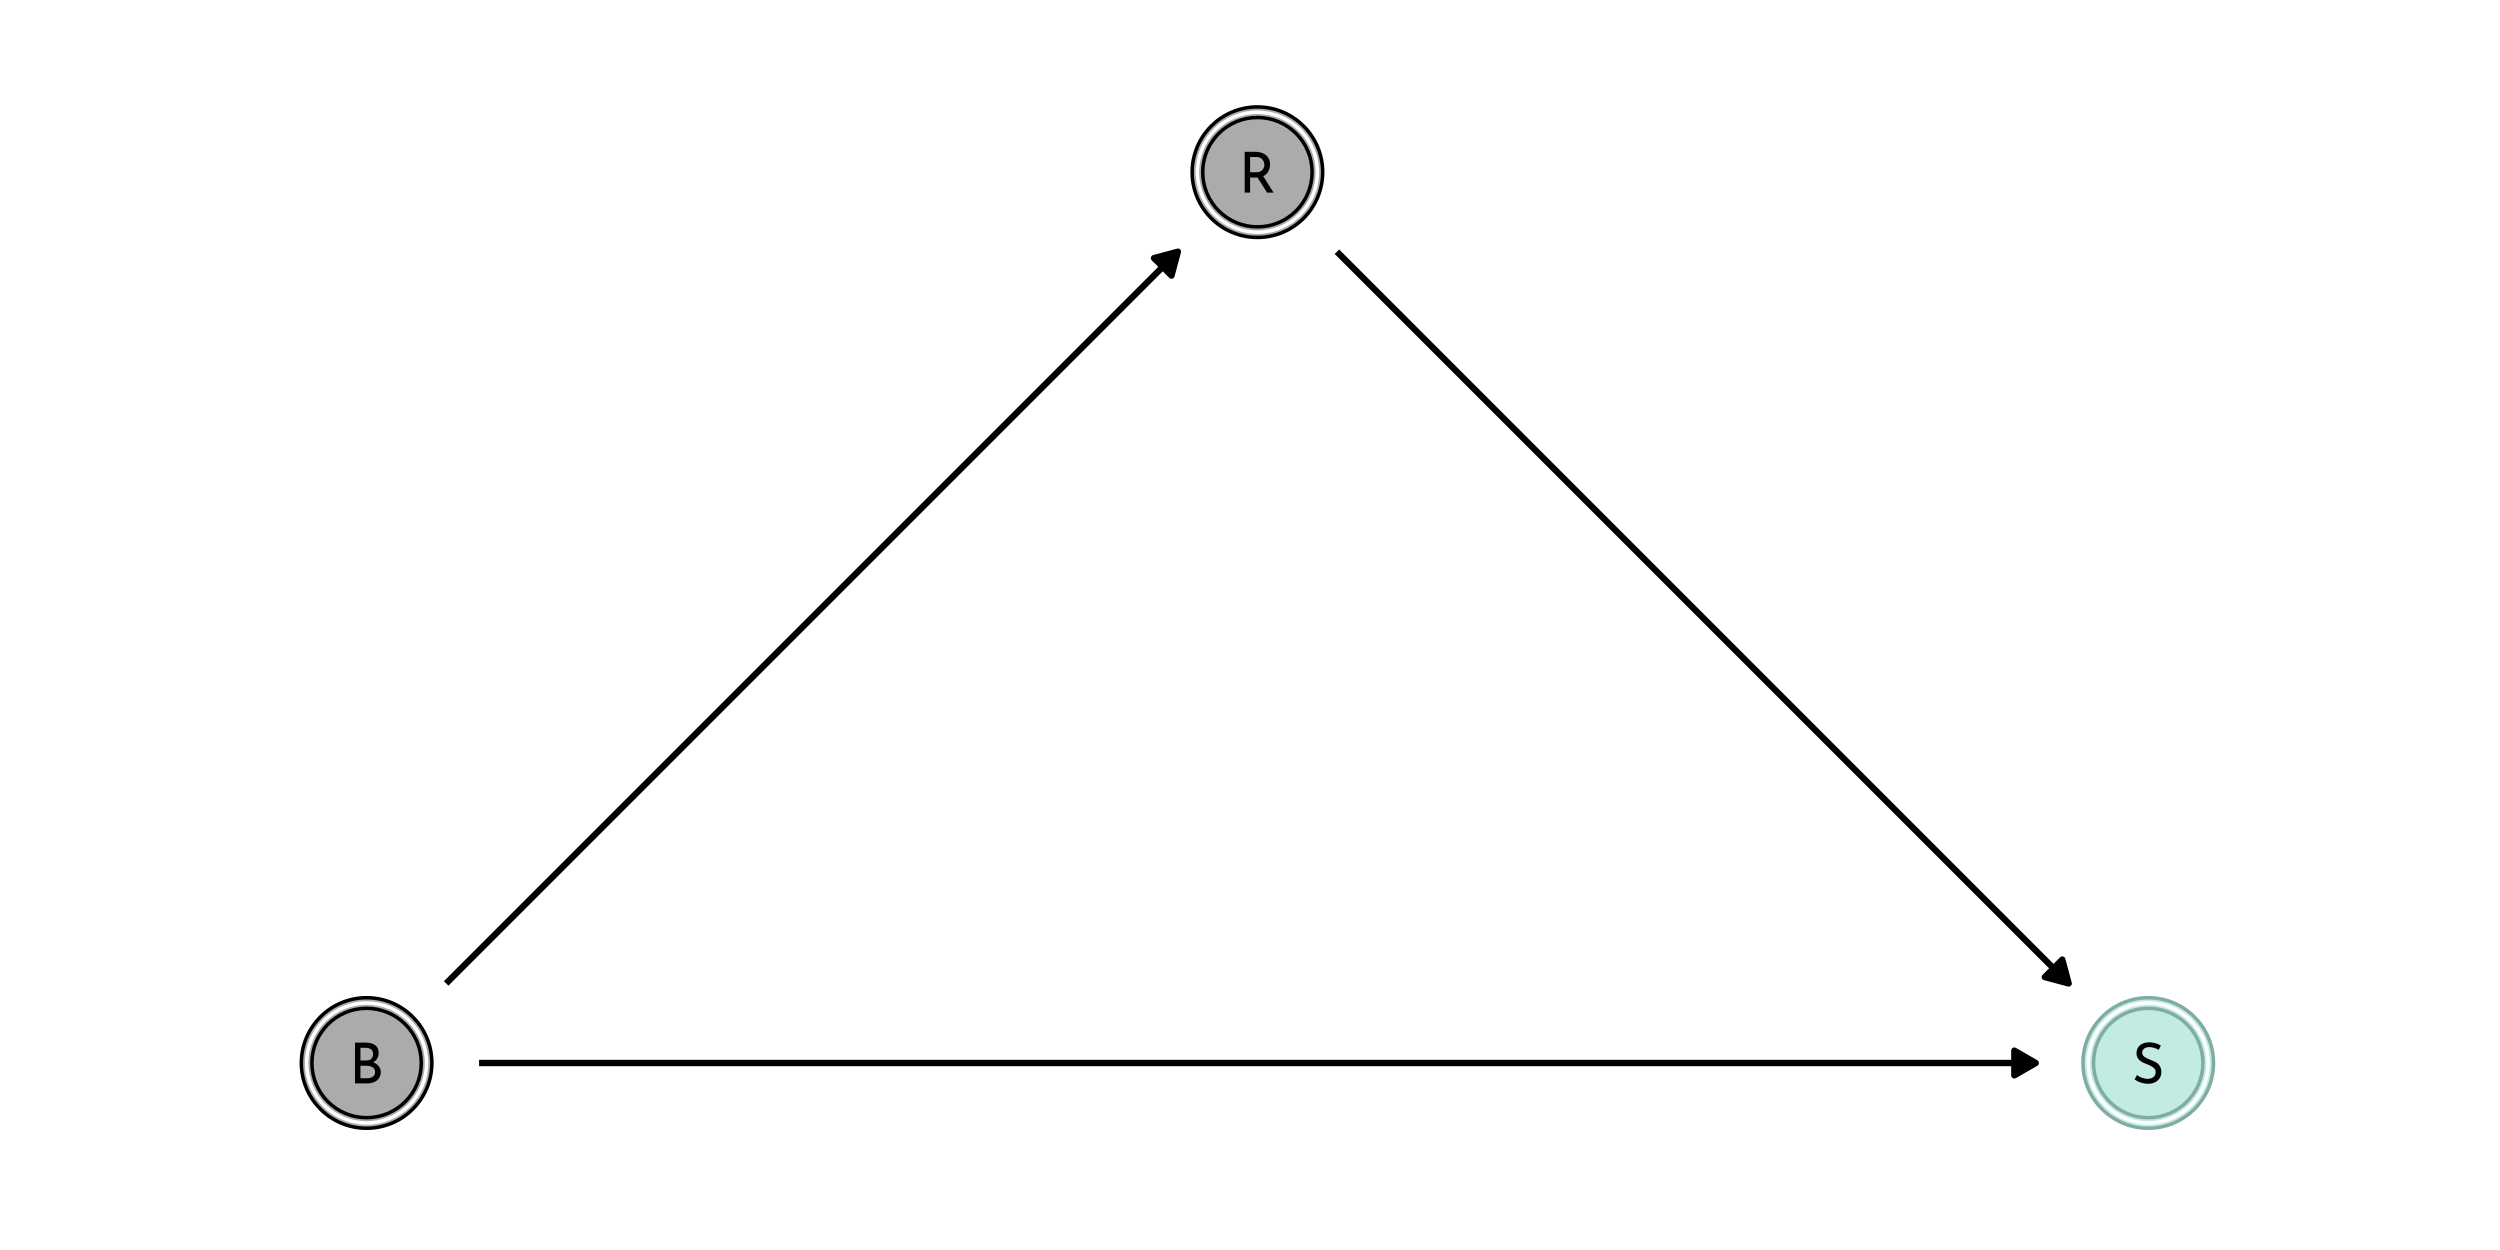 <?xml version="1.0" encoding="UTF-8"?>
<svg xmlns="http://www.w3.org/2000/svg" xmlns:xlink="http://www.w3.org/1999/xlink" width="504pt" height="252pt" viewBox="0 0 504 252" version="1.1">
<defs>
<g>
<symbol overflow="visible" id="glyph0-0">
<path style="stroke:none;" d=""/>
</symbol>
<symbol overflow="visible" id="glyph0-1">
<path style="stroke:none;" d="M 4.844 -4.266 C 5.312 -4.086 5.68 -3.828 5.953 -3.484 C 6.234 -3.148 6.375 -2.758 6.375 -2.312 C 6.375 -1.789 6.242 -1.352 5.984 -1 C 5.734 -0.656 5.398 -0.398 4.984 -0.234 C 4.578 -0.078 4.125 0 3.625 0 L 1.188 0 L 1.188 -8.219 L 3.312 -8.219 C 4.156 -8.219 4.805 -8.047 5.266 -7.703 C 5.723 -7.359 5.953 -6.844 5.953 -6.156 C 5.953 -5.719 5.852 -5.336 5.656 -5.016 C 5.469 -4.691 5.195 -4.441 4.844 -4.266 Z M 2.281 -4.625 L 3.531 -4.625 C 3.957 -4.625 4.281 -4.742 4.5 -4.984 C 4.719 -5.234 4.828 -5.547 4.828 -5.922 C 4.828 -6.336 4.695 -6.648 4.438 -6.859 C 4.176 -7.066 3.816 -7.172 3.359 -7.172 L 2.281 -7.172 Z M 3.578 -1.031 C 4.055 -1.031 4.453 -1.133 4.766 -1.344 C 5.078 -1.562 5.234 -1.879 5.234 -2.297 C 5.234 -2.734 5.062 -3.051 4.719 -3.25 C 4.383 -3.457 3.977 -3.562 3.5 -3.562 L 2.281 -3.562 L 2.281 -1.031 Z M 3.578 -1.031 "/>
</symbol>
<symbol overflow="visible" id="glyph0-2">
<path style="stroke:none;" d="M 5.703 0 L 3.781 -3.031 C 3.719 -3.031 3.625 -3.031 3.5 -3.031 L 2.281 -3.031 L 2.281 0 L 1.188 0 L 1.188 -8.219 L 3.375 -8.219 C 3.938 -8.219 4.438 -8.117 4.875 -7.922 C 5.32 -7.723 5.672 -7.43 5.922 -7.047 C 6.172 -6.672 6.297 -6.211 6.297 -5.672 C 6.297 -5.16 6.18 -4.691 5.953 -4.266 C 5.734 -3.848 5.391 -3.531 4.922 -3.312 L 7 0 Z M 3.484 -4.094 C 4.078 -4.094 4.504 -4.25 4.766 -4.562 C 5.023 -4.875 5.156 -5.227 5.156 -5.625 C 5.156 -5.875 5.098 -6.113 4.984 -6.344 C 4.879 -6.582 4.707 -6.781 4.469 -6.938 C 4.227 -7.094 3.926 -7.172 3.562 -7.172 L 2.281 -7.172 L 2.281 -4.094 Z M 3.484 -4.094 "/>
</symbol>
<symbol overflow="visible" id="glyph0-3">
<path style="stroke:none;" d="M 5.438 -6.75 C 5.145 -6.914 4.832 -7.047 4.5 -7.141 C 4.164 -7.242 3.848 -7.297 3.547 -7.297 C 3.098 -7.297 2.742 -7.191 2.484 -6.984 C 2.223 -6.785 2.094 -6.516 2.094 -6.172 C 2.094 -5.828 2.242 -5.547 2.547 -5.328 C 2.859 -5.109 3.301 -4.895 3.875 -4.688 C 4.289 -4.531 4.645 -4.363 4.938 -4.188 C 5.227 -4.008 5.469 -3.766 5.656 -3.453 C 5.852 -3.141 5.953 -2.738 5.953 -2.25 C 5.953 -1.812 5.844 -1.41 5.625 -1.047 C 5.406 -0.691 5.094 -0.41 4.688 -0.203 C 4.281 -0.004 3.805 0.094 3.266 0.094 C 2.754 0.094 2.266 0.016 1.797 -0.141 C 1.328 -0.305 0.914 -0.52 0.562 -0.781 L 1.047 -1.656 C 1.328 -1.438 1.664 -1.254 2.062 -1.109 C 2.457 -0.961 2.82 -0.891 3.156 -0.891 C 3.602 -0.891 3.988 -1 4.312 -1.219 C 4.645 -1.445 4.812 -1.785 4.812 -2.234 C 4.812 -2.617 4.672 -2.922 4.391 -3.141 C 4.117 -3.367 3.734 -3.582 3.234 -3.781 C 2.766 -3.945 2.375 -4.113 2.062 -4.281 C 1.758 -4.445 1.5 -4.676 1.281 -4.969 C 1.062 -5.27 0.953 -5.641 0.953 -6.078 C 0.953 -6.723 1.176 -7.242 1.625 -7.641 C 2.082 -8.035 2.672 -8.242 3.391 -8.266 C 4.273 -8.266 5.098 -8.047 5.859 -7.609 Z M 5.438 -6.75 "/>
</symbol>
</g>
</defs>
<g id="surface777">
<rect x="0" y="0" width="504" height="252" style="fill:rgb(100%,100%,100%);fill-opacity:1;stroke:none;"/>
<path style="fill:none;stroke-width:1.28;stroke-linecap:butt;stroke-linejoin:round;stroke:rgb(0%,0%,0%);stroke-opacity:1;stroke-miterlimit:1;" d="M 89.941 198.266 L 92.047 196.16 L 93.859 194.344 L 95.676 192.531 L 101.117 187.09 L 102.93 185.273 L 104.746 183.461 L 106.559 181.648 L 108.371 179.832 L 110.188 178.02 L 115.629 172.578 L 117.441 170.762 L 119.258 168.949 L 124.699 163.508 L 126.512 161.691 L 128.328 159.879 L 133.77 154.438 L 135.582 152.621 L 137.398 150.809 L 139.211 148.996 L 141.023 147.18 L 142.84 145.367 L 148.281 139.926 L 150.094 138.109 L 151.91 136.297 L 157.352 130.855 L 159.164 129.039 L 160.98 127.227 L 166.422 121.785 L 168.234 119.969 L 170.051 118.156 L 171.863 116.344 L 173.676 114.527 L 175.492 112.715 L 180.934 107.273 L 182.746 105.457 L 184.562 103.645 L 190.004 98.203 L 191.816 96.387 L 193.633 94.574 L 199.074 89.133 L 200.887 87.316 L 202.703 85.504 L 204.516 83.691 L 206.328 81.875 L 208.145 80.062 L 213.586 74.621 L 215.398 72.805 L 217.215 70.992 L 222.656 65.551 L 224.469 63.734 L 226.285 61.922 L 231.727 56.48 L 233.539 54.664 L 235.355 52.852 L 237.461 50.746 "/>
<path style="fill-rule:nonzero;fill:rgb(0%,0%,0%);fill-opacity:1;stroke-width:1.28;stroke-linecap:butt;stroke-linejoin:round;stroke:rgb(0%,0%,0%);stroke-opacity:1;stroke-miterlimit:1;" d="M 236.172 55.559 L 237.461 50.746 L 232.648 52.035 Z M 236.172 55.559 "/>
<path style="fill:none;stroke-width:1.28;stroke-linecap:butt;stroke-linejoin:round;stroke:rgb(0%,0%,0%);stroke-opacity:1;stroke-miterlimit:1;" d="M 96.582 214.301 L 410.406 214.301 "/>
<path style="fill-rule:nonzero;fill:rgb(0%,0%,0%);fill-opacity:1;stroke-width:1.28;stroke-linecap:butt;stroke-linejoin:round;stroke:rgb(0%,0%,0%);stroke-opacity:1;stroke-miterlimit:1;" d="M 406.09 216.789 L 410.406 214.301 L 406.09 211.809 Z M 406.09 216.789 "/>
<path style="fill:none;stroke-width:1.28;stroke-linecap:butt;stroke-linejoin:round;stroke:rgb(0%,0%,0%);stroke-opacity:1;stroke-miterlimit:1;" d="M 269.531 50.746 L 269.82 51.039 L 271.633 52.852 L 273.449 54.664 L 275.262 56.48 L 277.078 58.293 L 278.891 60.109 L 280.703 61.922 L 282.52 63.734 L 284.332 65.551 L 286.148 67.363 L 287.961 69.18 L 289.773 70.992 L 291.59 72.805 L 293.402 74.621 L 295.219 76.434 L 297.031 78.25 L 298.844 80.062 L 300.66 81.875 L 302.473 83.691 L 304.285 85.504 L 306.102 87.316 L 307.914 89.133 L 309.73 90.945 L 311.543 92.762 L 313.355 94.574 L 315.172 96.387 L 316.984 98.203 L 318.801 100.016 L 320.613 101.832 L 322.426 103.645 L 324.242 105.457 L 326.055 107.273 L 327.871 109.086 L 329.684 110.902 L 331.496 112.715 L 333.312 114.527 L 335.125 116.344 L 336.938 118.156 L 338.754 119.969 L 340.566 121.785 L 342.383 123.598 L 344.195 125.414 L 346.008 127.227 L 347.824 129.039 L 349.637 130.855 L 351.453 132.668 L 353.266 134.484 L 355.078 136.297 L 356.895 138.109 L 358.707 139.926 L 360.523 141.738 L 362.336 143.555 L 364.148 145.367 L 365.965 147.18 L 367.777 148.996 L 369.59 150.809 L 371.406 152.621 L 373.219 154.438 L 375.035 156.25 L 376.848 158.066 L 378.66 159.879 L 380.477 161.691 L 382.289 163.508 L 384.105 165.32 L 385.918 167.137 L 387.73 168.949 L 389.547 170.762 L 391.359 172.578 L 393.176 174.391 L 394.988 176.207 L 396.801 178.02 L 398.617 179.832 L 400.43 181.648 L 402.242 183.461 L 404.059 185.273 L 405.871 187.09 L 407.688 188.902 L 409.5 190.719 L 411.312 192.531 L 413.129 194.344 L 414.941 196.16 L 416.758 197.973 L 417.047 198.266 "/>
<path style="fill-rule:nonzero;fill:rgb(0%,0%,0%);fill-opacity:1;stroke-width:1.28;stroke-linecap:butt;stroke-linejoin:round;stroke:rgb(0%,0%,0%);stroke-opacity:1;stroke-miterlimit:1;" d="M 412.234 196.977 L 417.047 198.266 L 415.758 193.453 Z M 412.234 196.977 "/>
<path style="fill-rule:nonzero;fill:rgb(67.059%,67.059%,67.059%);fill-opacity:1;stroke-width:0.709;stroke-linecap:round;stroke-linejoin:round;stroke:rgb(0%,0%,0%);stroke-opacity:1;stroke-miterlimit:10;" d="M 87.066 214.301 C 87.066 221.566 81.172 227.457 73.906 227.457 C 66.641 227.457 60.75 221.566 60.75 214.301 C 60.75 207.031 66.641 201.141 73.906 201.141 C 81.172 201.141 87.066 207.031 87.066 214.301 "/>
<path style="fill-rule:nonzero;fill:rgb(67.059%,67.059%,67.059%);fill-opacity:1;stroke-width:0.709;stroke-linecap:round;stroke-linejoin:round;stroke:rgb(0%,0%,0%);stroke-opacity:1;stroke-miterlimit:10;" d="M 266.652 34.711 C 266.652 41.98 260.762 47.871 253.496 47.871 C 246.227 47.871 240.336 41.98 240.336 34.711 C 240.336 27.445 246.227 21.555 253.496 21.555 C 260.762 21.555 266.652 27.445 266.652 34.711 "/>
<path style="fill-rule:nonzero;fill:rgb(75.686%,92.157%,89.02%);fill-opacity:1;stroke-width:0.709;stroke-linecap:round;stroke-linejoin:round;stroke:rgb(50.588%,67.451%,64.314%);stroke-opacity:1;stroke-miterlimit:10;" d="M 446.242 214.301 C 446.242 221.566 440.348 227.457 433.082 227.457 C 425.816 227.457 419.926 221.566 419.926 214.301 C 419.926 207.031 425.816 201.141 433.082 201.141 C 440.348 201.141 446.242 207.031 446.242 214.301 "/>
<path style="fill-rule:nonzero;fill:rgb(67.059%,67.059%,67.059%);fill-opacity:1;stroke-width:0.709;stroke-linecap:round;stroke-linejoin:round;stroke:rgb(100%,100%,100%);stroke-opacity:1;stroke-miterlimit:10;" d="M 85.996 214.301 C 85.996 220.977 80.586 226.391 73.906 226.391 C 67.23 226.391 61.816 220.977 61.816 214.301 C 61.816 207.621 67.23 202.207 73.906 202.207 C 80.586 202.207 85.996 207.621 85.996 214.301 "/>
<path style="fill-rule:nonzero;fill:rgb(67.059%,67.059%,67.059%);fill-opacity:1;stroke-width:0.709;stroke-linecap:round;stroke-linejoin:round;stroke:rgb(100%,100%,100%);stroke-opacity:1;stroke-miterlimit:10;" d="M 265.586 34.711 C 265.586 41.391 260.172 46.805 253.496 46.805 C 246.816 46.805 241.402 41.391 241.402 34.711 C 241.402 28.035 246.816 22.621 253.496 22.621 C 260.172 22.621 265.586 28.035 265.586 34.711 "/>
<path style="fill-rule:nonzero;fill:rgb(75.686%,92.157%,89.02%);fill-opacity:1;stroke-width:0.709;stroke-linecap:round;stroke-linejoin:round;stroke:rgb(100%,100%,100%);stroke-opacity:1;stroke-miterlimit:10;" d="M 445.172 214.301 C 445.172 220.977 439.762 226.391 433.082 226.391 C 426.406 226.391 420.992 220.977 420.992 214.301 C 420.992 207.621 426.406 202.207 433.082 202.207 C 439.762 202.207 445.172 207.621 445.172 214.301 "/>
<path style="fill-rule:nonzero;fill:rgb(67.059%,67.059%,67.059%);fill-opacity:1;stroke-width:0.709;stroke-linecap:round;stroke-linejoin:round;stroke:rgb(0%,0%,0%);stroke-opacity:1;stroke-miterlimit:10;" d="M 84.93 214.301 C 84.93 220.387 79.996 225.324 73.906 225.324 C 67.816 225.324 62.883 220.387 62.883 214.301 C 62.883 208.211 67.816 203.277 73.906 203.277 C 79.996 203.277 84.93 208.211 84.93 214.301 "/>
<path style="fill-rule:nonzero;fill:rgb(67.059%,67.059%,67.059%);fill-opacity:1;stroke-width:0.709;stroke-linecap:round;stroke-linejoin:round;stroke:rgb(0%,0%,0%);stroke-opacity:1;stroke-miterlimit:10;" d="M 264.52 34.711 C 264.52 40.801 259.582 45.734 253.496 45.734 C 247.406 45.734 242.469 40.801 242.469 34.711 C 242.469 28.625 247.406 23.688 253.496 23.688 C 259.582 23.688 264.52 28.625 264.52 34.711 "/>
<path style="fill-rule:nonzero;fill:rgb(75.686%,92.157%,89.02%);fill-opacity:1;stroke-width:0.709;stroke-linecap:round;stroke-linejoin:round;stroke:rgb(50.588%,67.451%,64.314%);stroke-opacity:1;stroke-miterlimit:10;" d="M 444.105 214.301 C 444.105 220.387 439.172 225.324 433.082 225.324 C 426.992 225.324 422.059 220.387 422.059 214.301 C 422.059 208.211 426.992 203.277 433.082 203.277 C 439.172 203.277 444.105 208.211 444.105 214.301 "/>
<g style="fill:rgb(0%,0%,0%);fill-opacity:1;">
  <use xlink:href="#glyph0-1" x="70.383" y="218.414"/>
</g>
<g style="fill:rgb(0%,0%,0%);fill-opacity:1;">
  <use xlink:href="#glyph0-2" x="249.738" y="38.824"/>
</g>
<g style="fill:rgb(0%,0%,0%);fill-opacity:1;">
  <use xlink:href="#glyph0-3" x="429.77" y="218.391"/>
</g>
</g>
</svg>
